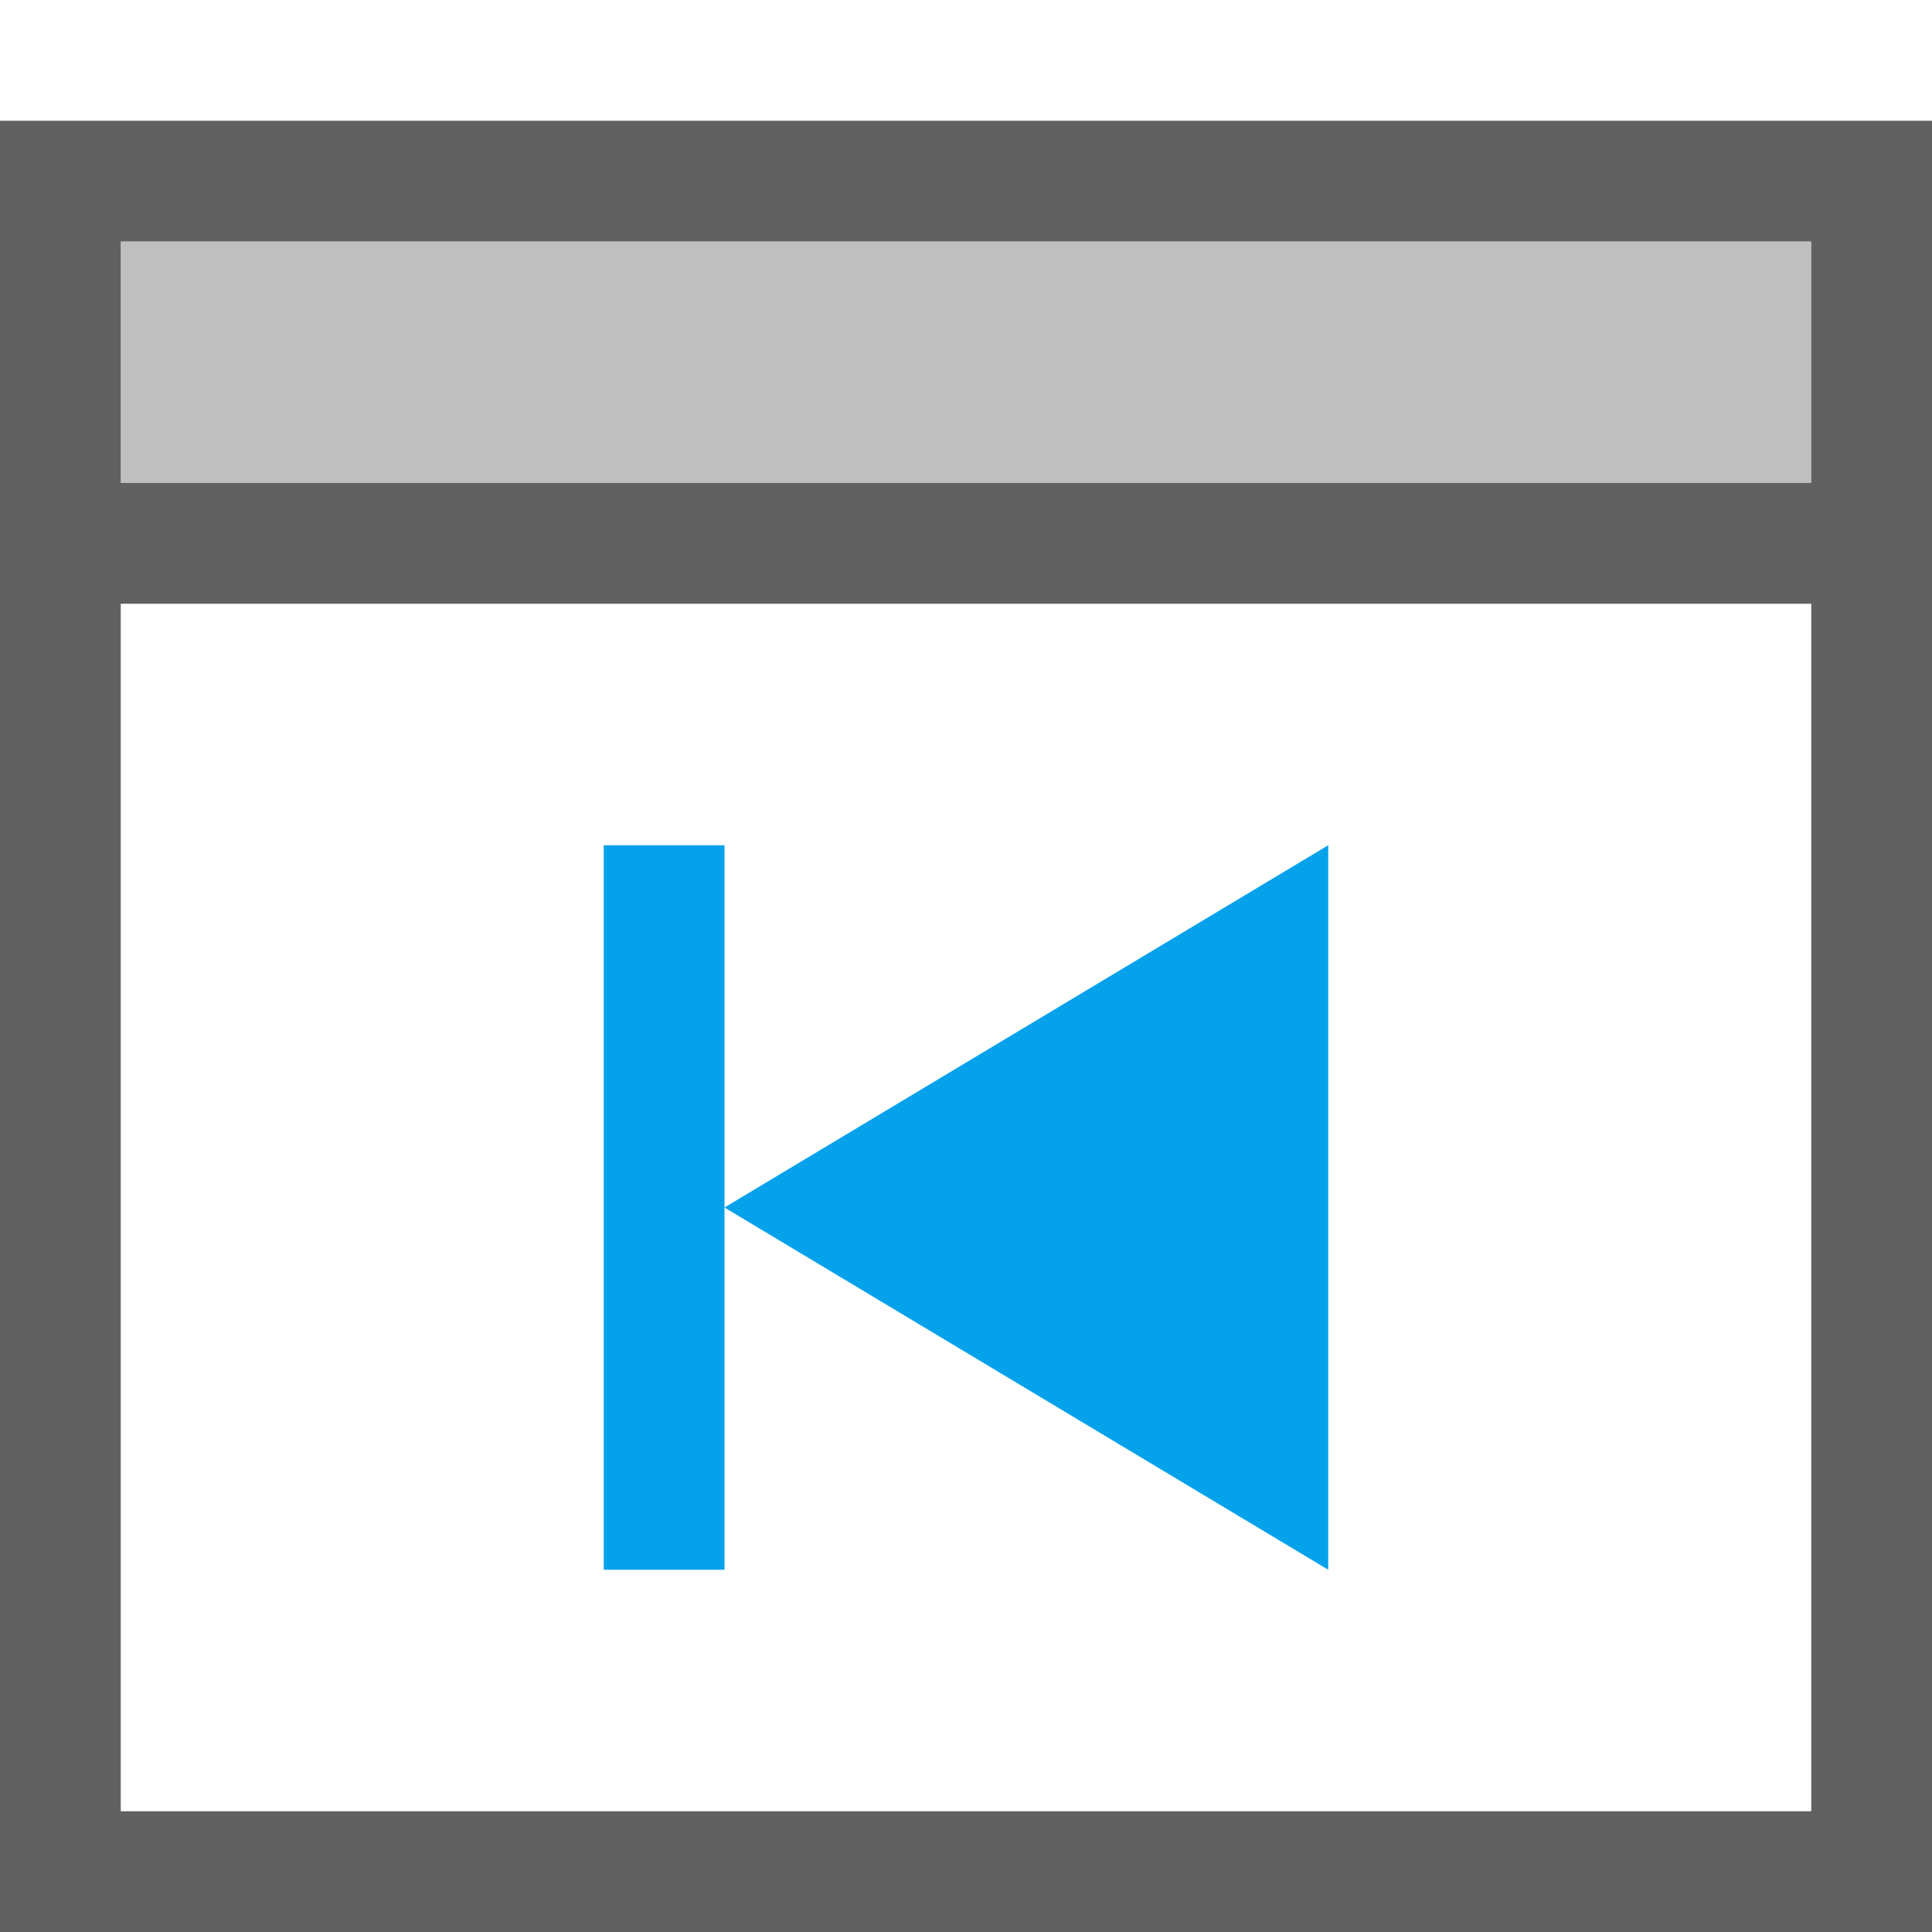 <?xml version="1.0" encoding="UTF-8" standalone="no"?>
<svg
   inkscape:version="1.2.2 (1:1.2.2+202212051552+b0a8486541)"
   sodipodi:docname="window-previous-symbolic.svg"
   viewBox="0 0 16 16"
   height="16"
   width="16"
   id="svg1"
   version="1.1"
   xmlns:inkscape="http://www.inkscape.org/namespaces/inkscape"
   xmlns:sodipodi="http://sodipodi.sourceforge.net/DTD/sodipodi-0.dtd"
   xmlns="http://www.w3.org/2000/svg"
   xmlns:svg="http://www.w3.org/2000/svg">
  <defs
     id="defs11026" />
  <sodipodi:namedview
     inkscape:document-rotation="0"
     inkscape:current-layer="svg1"
     inkscape:window-maximized="1"
     inkscape:window-y="27"
     inkscape:window-x="0"
     inkscape:window-height="1016"
     inkscape:window-width="1920"
     inkscape:cy="9.8522113"
     inkscape:cx="-7.1527398"
     inkscape:zoom="29.079766"
     showgrid="true"
     id="namedview"
     guidetolerance="10"
     gridtolerance="10"
     objecttolerance="10"
     pagecolor="#ffffff"
     bordercolor="#999999"
     borderopacity="1"
     inkscape:pageshadow="0"
     inkscape:pageopacity="0"
     inkscape:pagecheckerboard="0"
     inkscape:showpageshadow="0"
     inkscape:deskcolor="#d1d1d1">
    <inkscape:grid
       id="grid"
       type="xygrid"
       spacingx="1"
       spacingy="1" />
  </sodipodi:namedview>
  <g
     id="g222">
    <path
       id="rect903"
       style="opacity:0;fill:#61616d;fill-opacity:1;stroke-linecap:square;stroke-linejoin:round;paint-order:fill markers stroke"
       d="M 0 0 L 0 16 L -16 16 L -16 0 L 0 0 z "
       transform="scale(-1,1)" />
    <path
       inkscape:connector-curvature="0"
       id="path10291-8-6"
       d="M 1,2 H 15 V 4 H 1 Z"
       class="base"
       sodipodi:nodetypes="ccccc"
       style="opacity:0.4;fill:#616161;stroke-width:1.225" />
    <path
       id="rect10298-7-1"
       style="fill:#616161;fill-opacity:1;stroke-width:0.687"
       class="base"
       d="M 16,1 V 16 H 0 V 1 Z M 15,2 H 1 v 2 h 14 z m 0,3 H 1 v 10 h 14 z"
       sodipodi:nodetypes="ccccccccccccccc" />
    <path
       inkscape:connector-curvature="0"
       id="path17663"
       d="M 11,7 6,10 11,13 Z"
       style="fill:#05a2eb;fill-opacity:1;stroke-width:1"
       sodipodi:nodetypes="cccc"
       class="error" />
    <path
       id="rect414"
       style="fill:#05a2eb;fill-opacity:1;stroke-width:1"
       class="error"
       d="m 5,7 v 6 H 6 V 7 Z" />
  </g>
</svg>
